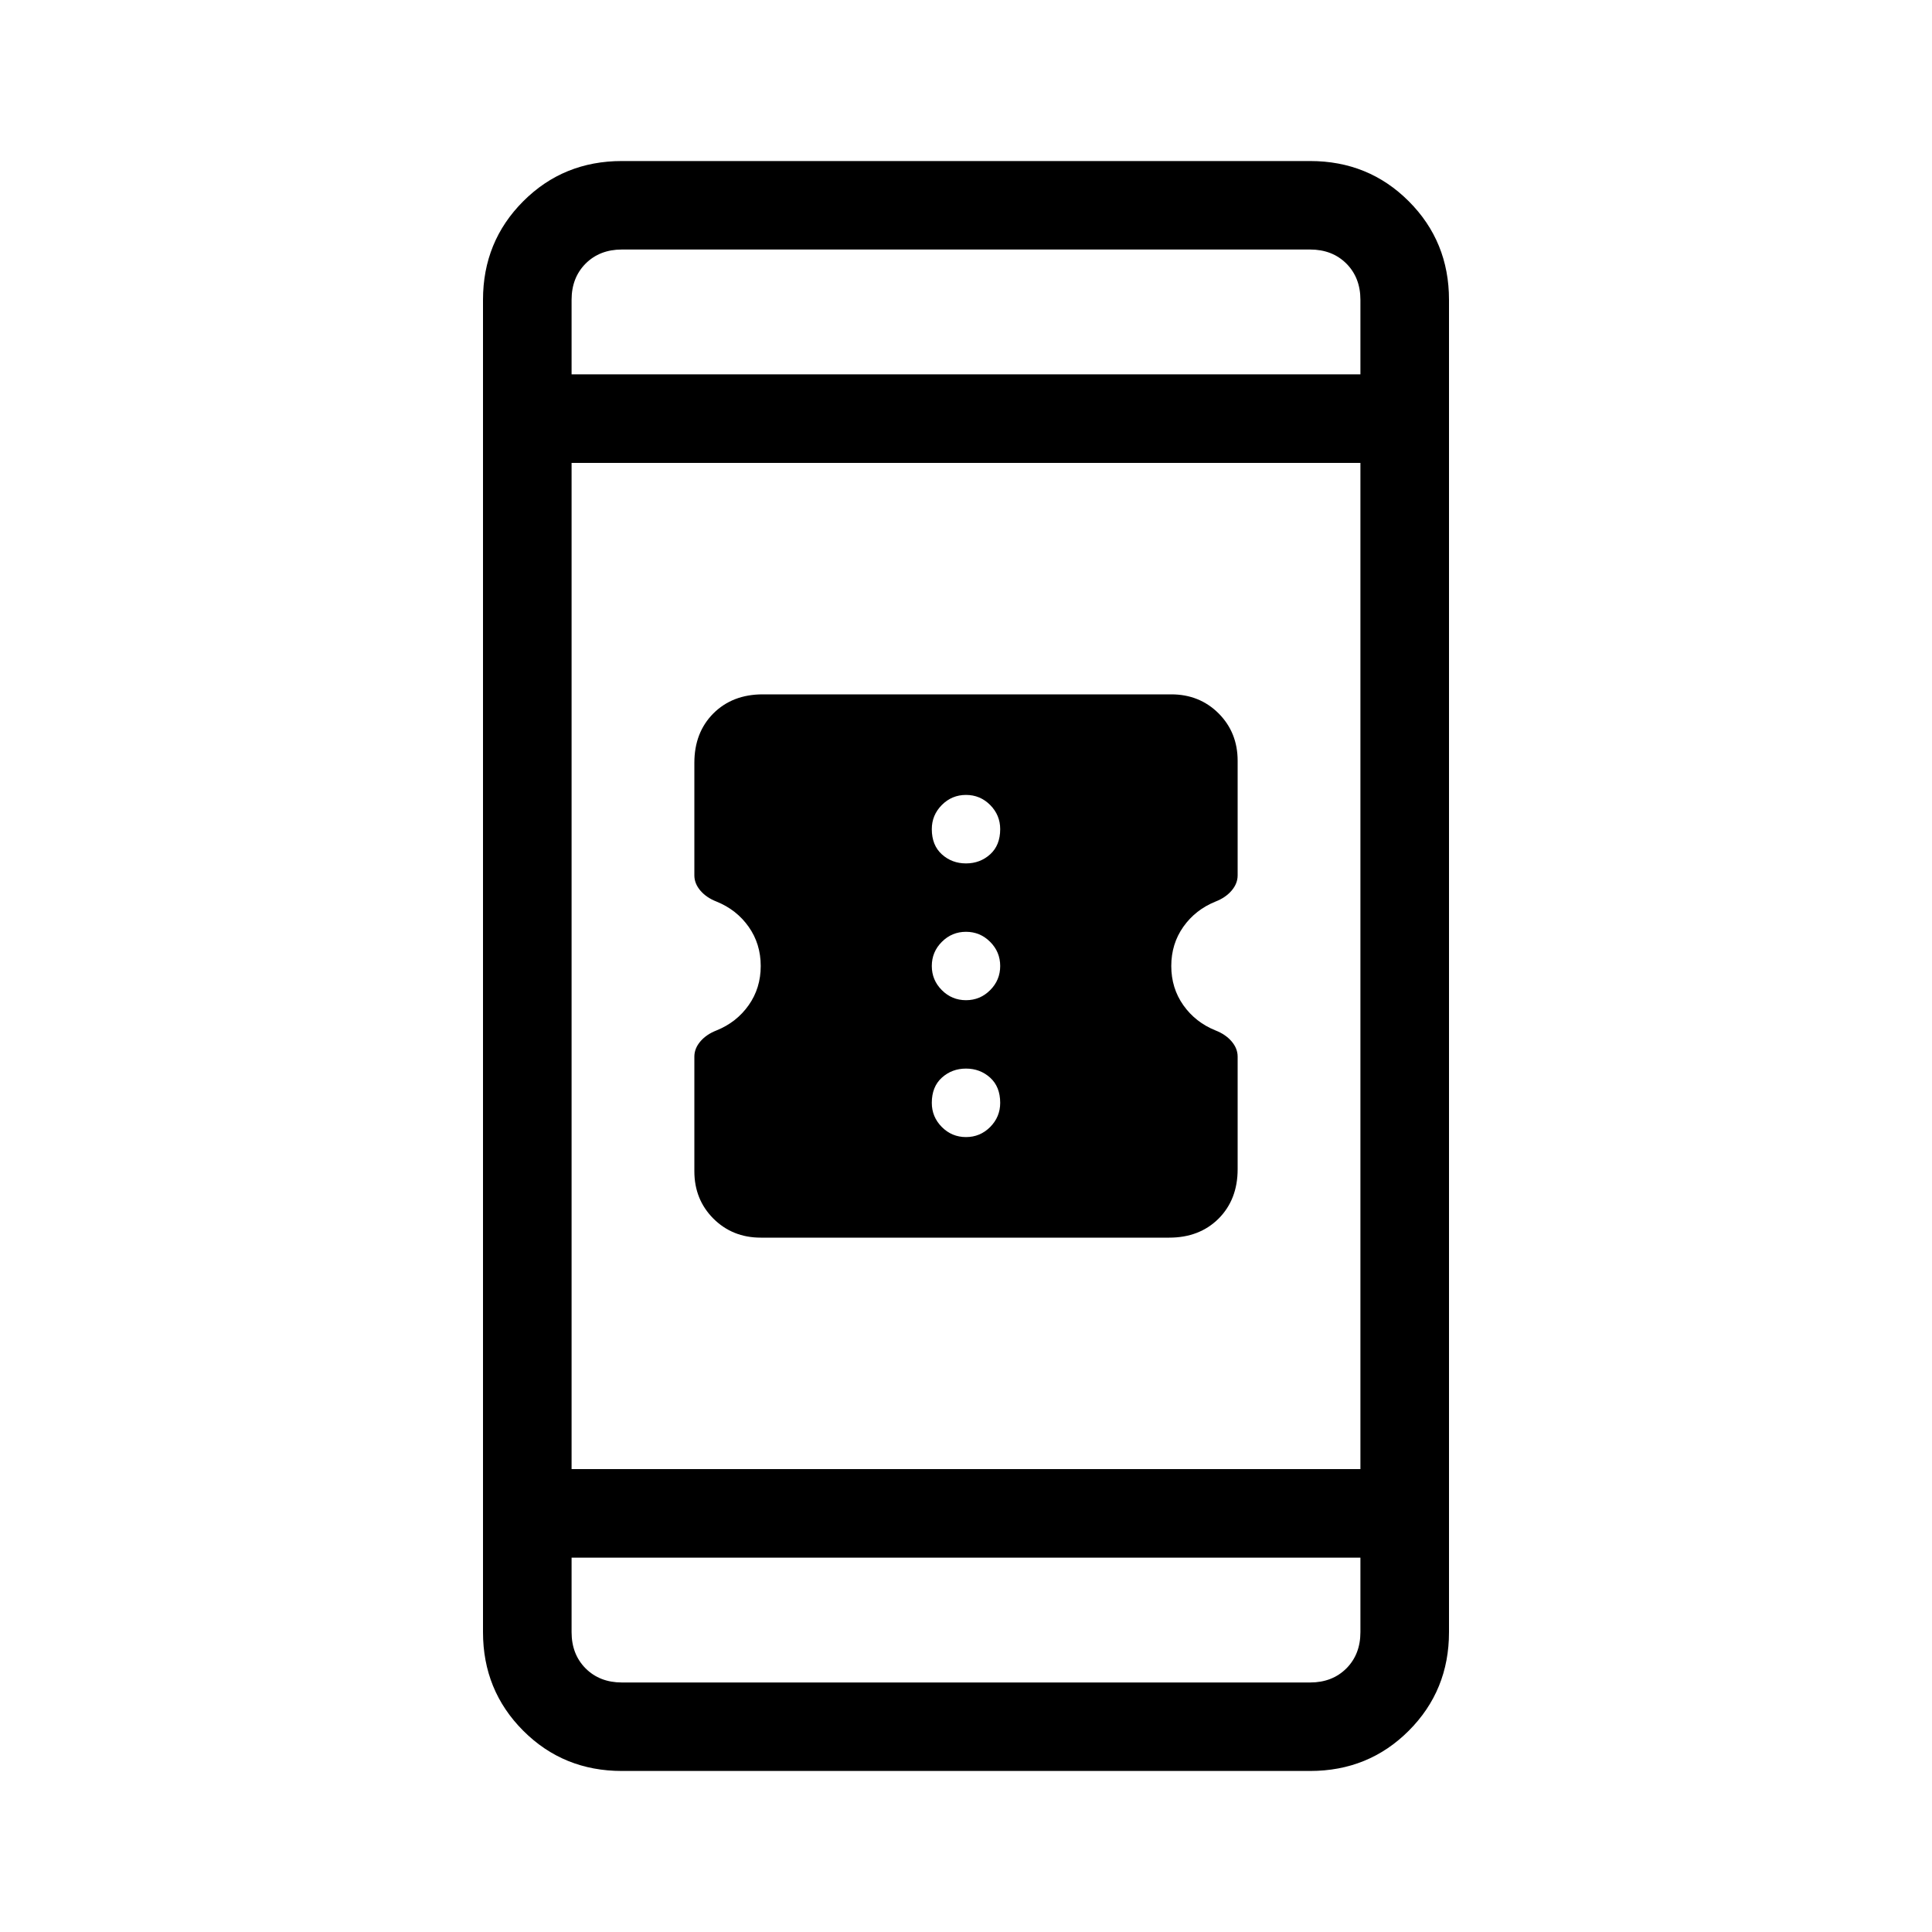 <svg xmlns="http://www.w3.org/2000/svg" height="20" width="20"><path d="M12.812 10.938v1.166q0 .313-.197.511-.198.197-.511.197H7.875q-.292 0-.49-.197-.197-.198-.197-.49v-1.187q0-.084.062-.157t.167-.114q.208-.084.333-.261.125-.177.125-.406 0-.229-.125-.406-.125-.177-.333-.261-.105-.041-.167-.114-.062-.073-.062-.157V7.896q0-.313.197-.511.198-.197.511-.197h4.229q.292 0 .49.197.197.198.197.49v1.187q0 .084-.062.157t-.167.114q-.208.084-.333.261-.125.177-.125.406 0 .229.125.406.125.177.333.261.105.041.167.114.062.073.062.157Zm-2.812-2q.146 0 .25-.094.104-.094.104-.261 0-.145-.104-.25-.104-.104-.25-.104-.146 0-.25.104-.104.105-.104.25 0 .167.104.261t.25.094Zm0 1.416q.146 0 .25-.104.104-.104.104-.25 0-.146-.104-.25-.104-.104-.25-.104-.146 0-.25.104-.104.104-.104.25 0 .146.104.25.104.104.25.104Zm0 1.417q.146 0 .25-.104.104-.105.104-.25 0-.167-.104-.261t-.25-.094q-.146 0-.25.094-.104.094-.104.261 0 .145.104.25.104.104.25.104Zm-3.562 6.562q-.605 0-1.021-.416Q5 17.5 5 16.896V3.104q0-.604.417-1.021.416-.416 1.021-.416h7.124q.605 0 1.021.416Q15 2.5 15 3.104v13.792q0 .604-.417 1.021-.416.416-1.021.416Zm-.521-3.125h8.166V4.792H5.917Zm0 .917v.771q0 .229.145.375.146.146.376.146h7.124q.23 0 .376-.146.145-.146.145-.375v-.771Zm0-12.25h8.166v-.771q0-.229-.145-.375-.146-.146-.376-.146H6.438q-.23 0-.376.146-.145.146-.145.375Zm0-1.292v1.292V2.583Zm0 14.834v-1.292V17.417Z"/></svg>